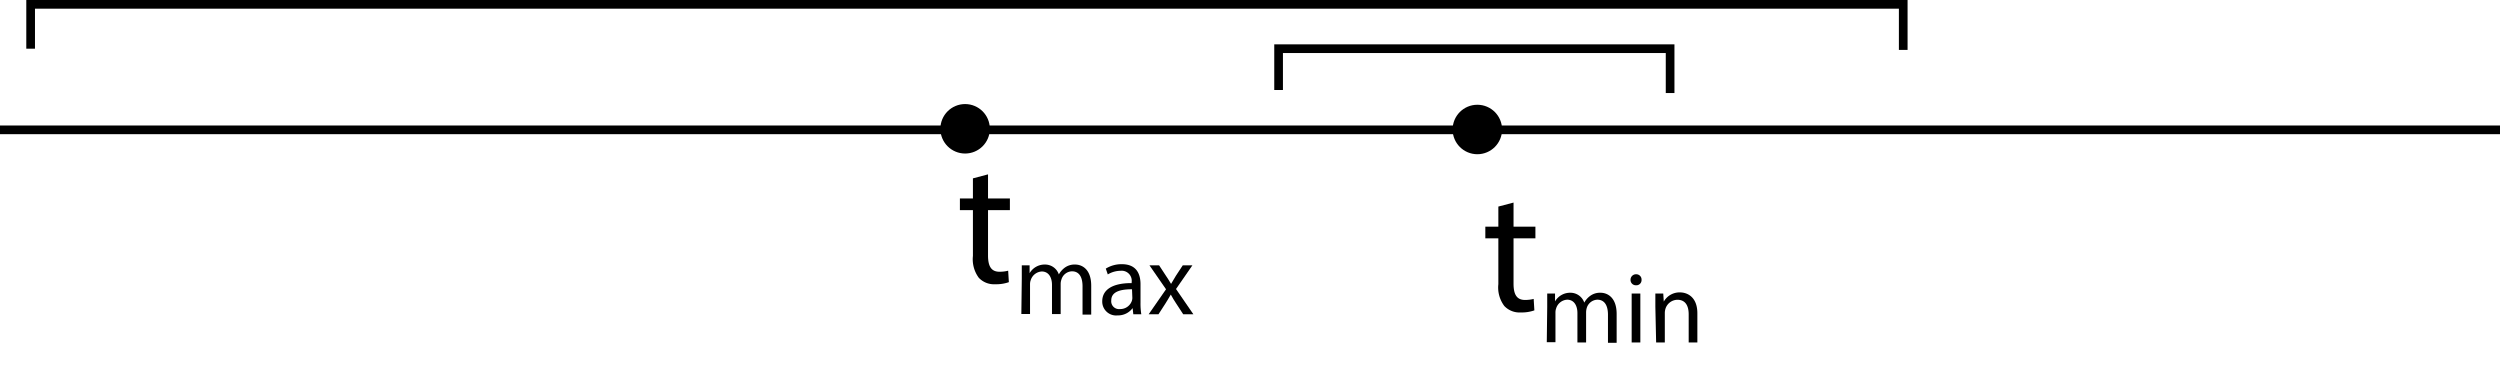 <svg id="Layer_1" data-name="Layer 1" xmlns="http://www.w3.org/2000/svg" viewBox="0 0 288.05 44.46"><defs><style>.cls-1,.cls-2{stroke:#000;stroke-miterlimit:10;}.cls-2{fill:none;}</style></defs><title>Ray error tmin tmax</title><circle class="cls-1" cx="170.22" cy="14.92" r="2.35"/><line class="cls-2" x1="288.05" y1="14.96" y2="14.96"/><circle class="cls-1" cx="111.2" cy="14.84" r="2.35"/><polyline class="cls-2" points="219.29 5.75 219.29 0.5 3.53 0.5 3.53 5.61"/><path class="cls-2" d="M192.43,10.72V5.61H147.32v4.76"/><path d="M174.39,23.34v2.78h2.52v1.34h-2.52v5.22c0,1.2.34,1.88,1.32,1.88a3.92,3.92,0,0,0,1-.12l.08,1.32a4.31,4.31,0,0,1-1.56.24,2.41,2.41,0,0,1-1.9-.74,3.54,3.54,0,0,1-.69-2.52V27.46h-1.5V26.12h1.5V23.8Z"/><path d="M178.27,35.35c0-.58,0-1.06,0-1.53h.9l0,.91h0a2,2,0,0,1,1.77-1,1.68,1.68,0,0,1,1.6,1.14h0a2.33,2.33,0,0,1,.63-.74,1.91,1.91,0,0,1,1.25-.4c.74,0,1.85.49,1.85,2.45v3.32h-1V36.27c0-1.08-.4-1.74-1.23-1.74a1.33,1.33,0,0,0-1.21.94,1.88,1.88,0,0,0-.08.51v3.48h-1V36.08c0-.89-.4-1.55-1.18-1.55a1.41,1.41,0,0,0-1.27,1,1.38,1.38,0,0,0-.08.5v3.4h-1Z"/><path d="M189.14,32.24a.6.6,0,0,1-.65.63.61.61,0,0,1-.62-.63.63.63,0,0,1,.64-.64A.61.61,0,0,1,189.14,32.24ZM188,39.46V33.82h1v5.64Z"/><path d="M190.73,35.35c0-.58,0-1.06,0-1.53h.91l.06.93h0a2.09,2.09,0,0,1,1.87-1.06c.78,0,2,.47,2,2.41v3.36h-1V36.21c0-.91-.33-1.67-1.3-1.67a1.47,1.47,0,0,0-1.38,1.05,1.73,1.73,0,0,0-.07.48v3.39h-1Z"/><path d="M113.84,20.09v2.78h2.52v1.34h-2.52v5.22c0,1.2.34,1.88,1.32,1.88a3.92,3.92,0,0,0,1-.12l.08,1.32a4.31,4.31,0,0,1-1.56.24,2.41,2.41,0,0,1-1.9-.74,3.59,3.59,0,0,1-.68-2.52V24.21h-1.5V22.87h1.5V20.55Z"/><path d="M117.73,32.1c0-.58,0-1.06,0-1.53h.9l0,.91h0a2,2,0,0,1,1.77-1,1.67,1.67,0,0,1,1.6,1.14h0a2.46,2.46,0,0,1,.63-.74,1.91,1.91,0,0,1,1.25-.4c.75,0,1.85.49,1.85,2.45v3.32h-1V33c0-1.08-.39-1.74-1.22-1.74a1.31,1.31,0,0,0-1.21.94,1.55,1.55,0,0,0-.09.51v3.48h-1V32.83c0-.89-.4-1.55-1.18-1.55a1.42,1.42,0,0,0-1.27,1,1.38,1.38,0,0,0-.08.5v3.4h-1Z"/><path d="M130.58,36.21l-.08-.71h0a2.07,2.07,0,0,1-1.72.84A1.6,1.6,0,0,1,127,34.72c0-1.36,1.21-2.11,3.39-2.1v-.11a1.16,1.16,0,0,0-1.28-1.31,2.9,2.9,0,0,0-1.47.42l-.23-.67a3.42,3.42,0,0,1,1.85-.51c1.73,0,2.15,1.18,2.15,2.31v2.11a7.9,7.9,0,0,0,.09,1.35Zm-.15-2.88c-1.12,0-2.39.18-2.39,1.28a.9.9,0,0,0,1,1,1.41,1.41,0,0,0,1.37-.94,1.2,1.2,0,0,0,.06-.33Z"/><path d="M133.55,30.57l.8,1.22c.21.31.39.6.58.92h0c.19-.34.37-.63.56-.94l.79-1.2h1.11L135.5,33.3l2,2.91h-1.17l-.83-1.27c-.22-.32-.4-.64-.6-1h0c-.19.34-.39.65-.6,1l-.82,1.27h-1.13l2-2.88-1.91-2.76Z"/></svg>